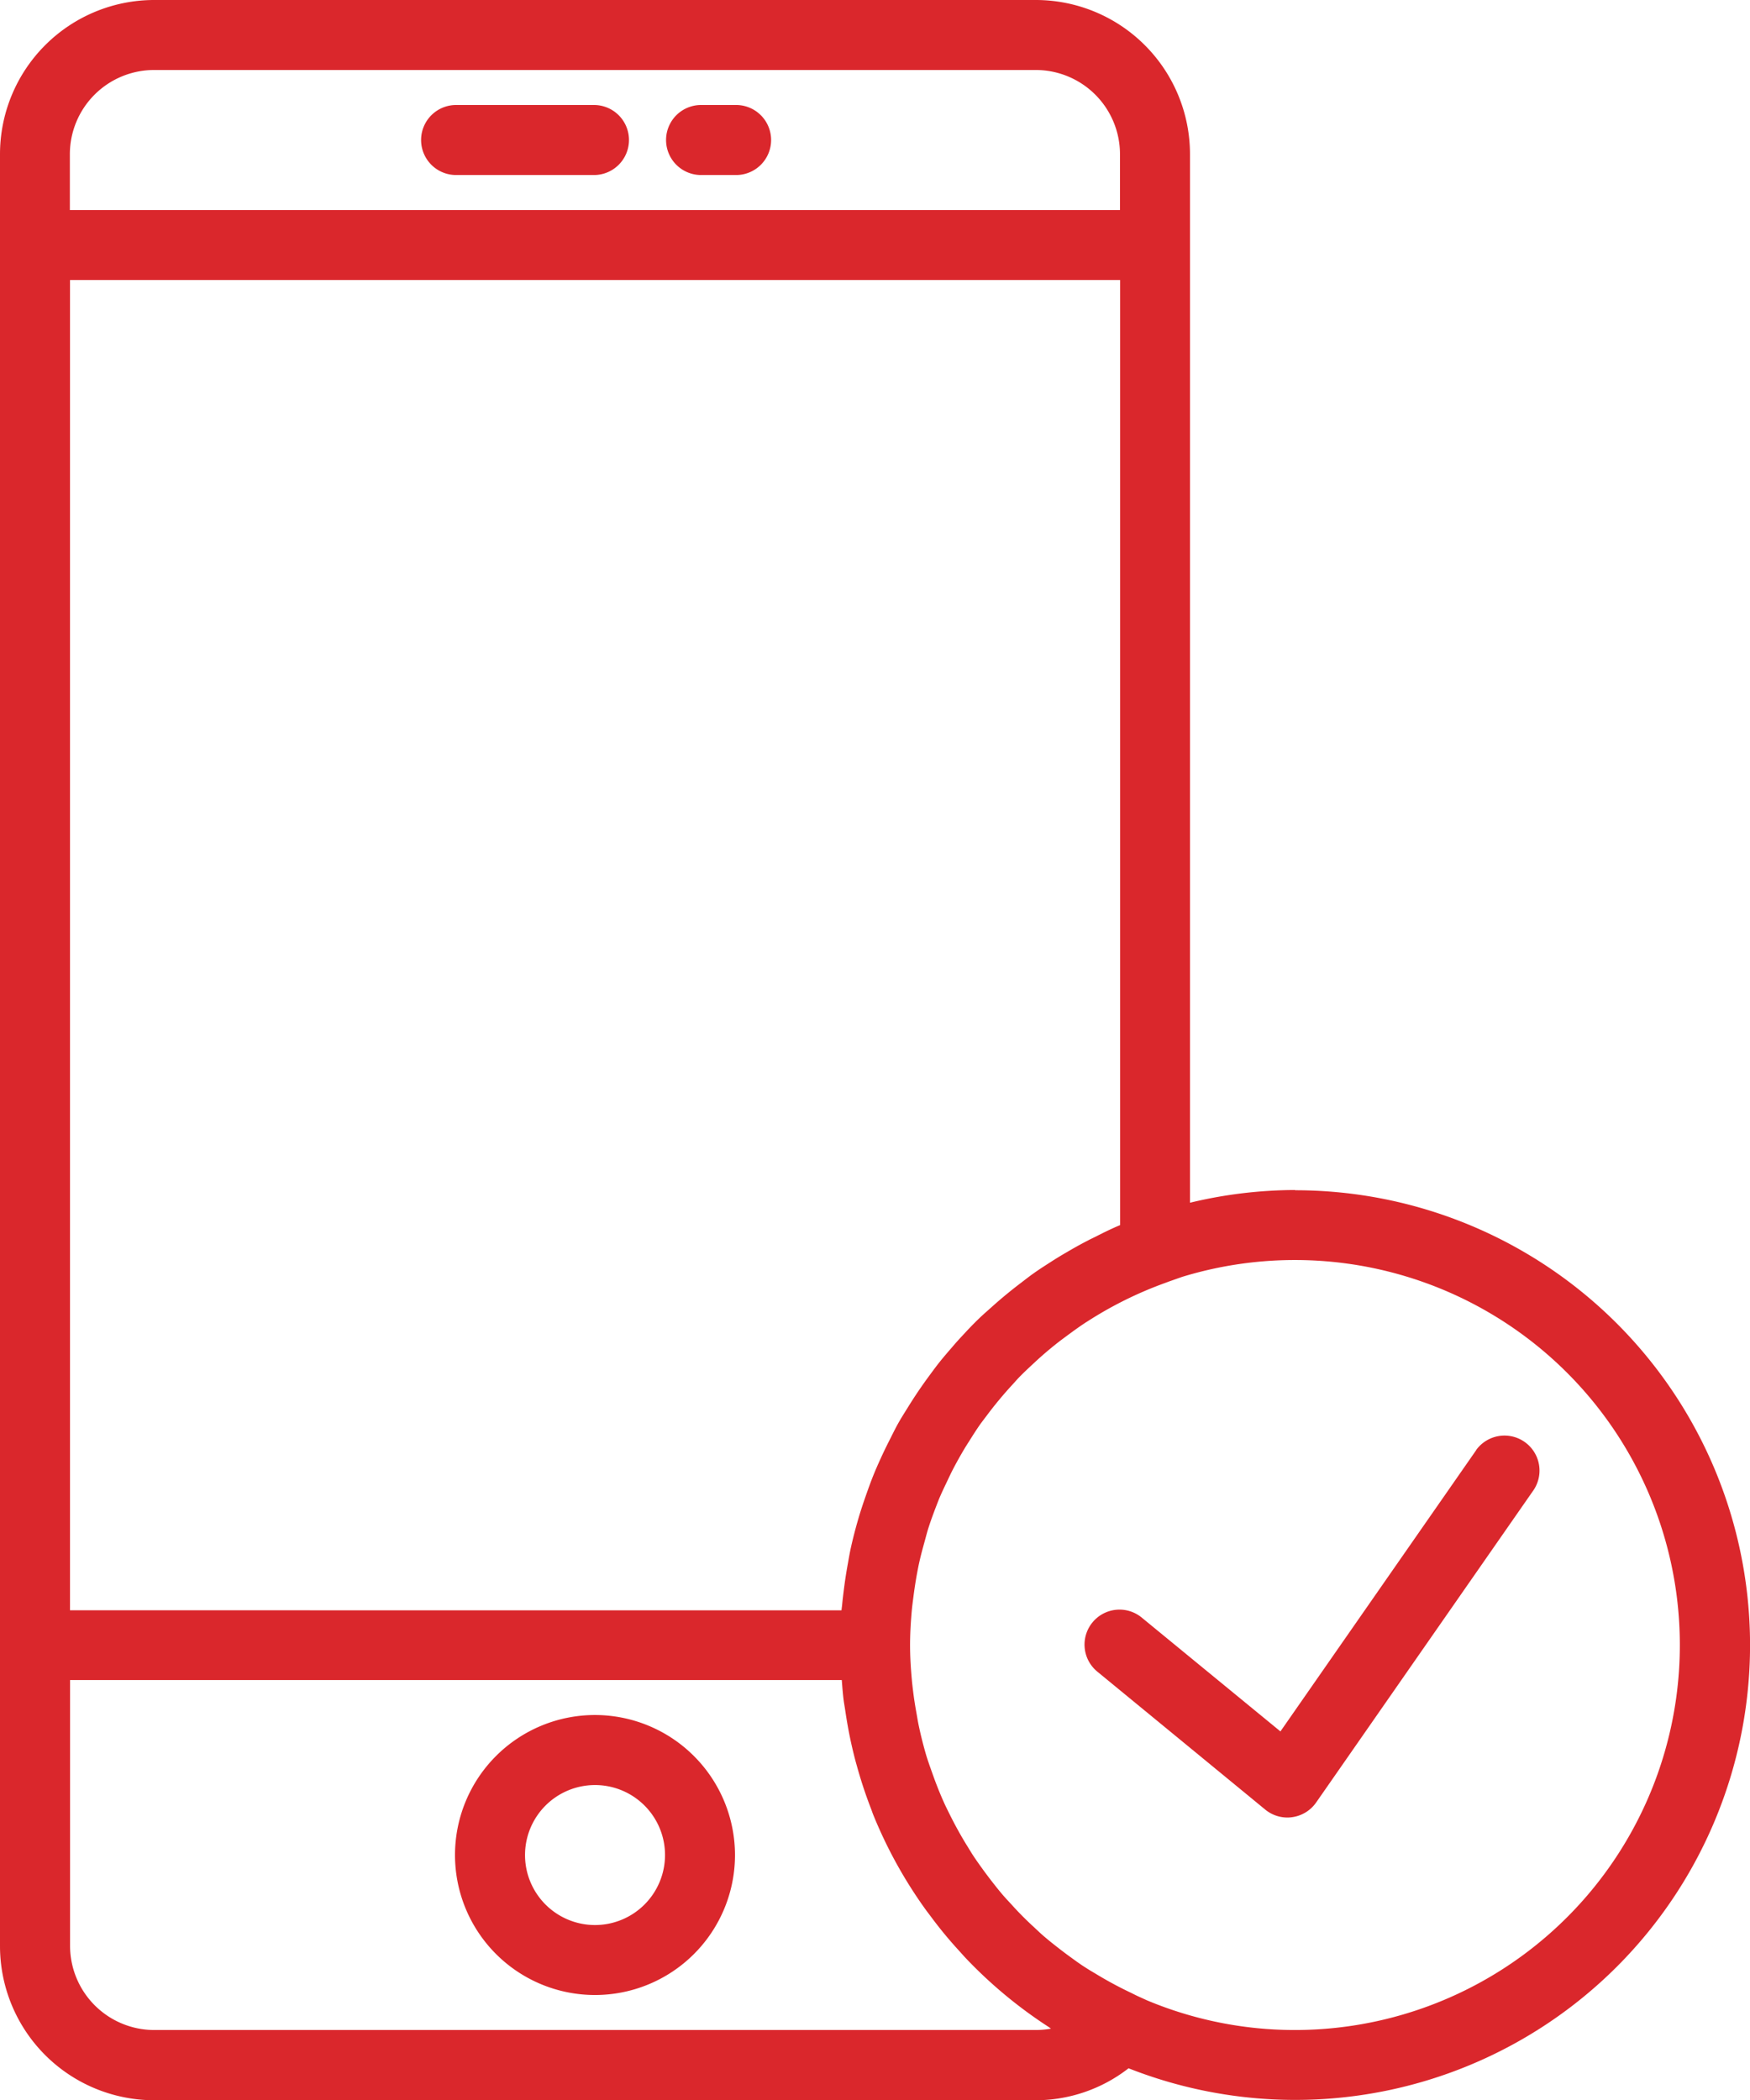 <svg xmlns="http://www.w3.org/2000/svg" viewBox="-891.015 4673 53.327 63.993"><defs><style>.a{fill:#da272c;}</style></defs><g transform="translate(-1000 3781)"><g transform="translate(108.985 892)"><path class="a" d="M44.462,36.263a13.824,13.824,0,0,0-3.2.387V4.7a4.7,4.7,0,0,0-4.7-4.7H9.7A4.7,4.7,0,0,0,5,4.7v54.6a4.7,4.7,0,0,0,4.7,4.7H36.563a4.614,4.614,0,0,0,2.827-.974,13.86,13.86,0,1,0,5.071-26.756Zm-6.119,1.443c-.066.032-.133.063-.2.1-.234.119-.461.249-.686.381-.118.068-.235.14-.35.212-.2.129-.408.259-.606.4-.128.09-.251.187-.375.282q-.462.349-.893.735c-.138.124-.277.244-.411.373-.153.148-.3.3-.444.458-.123.13-.243.261-.36.4-.141.162-.281.325-.414.493-.11.139-.212.282-.317.423q-.333.454-.629.935c-.093.15-.189.3-.275.452-.108.19-.2.385-.3.58-.08.158-.157.317-.231.479-.089.194-.175.388-.254.587s-.148.394-.218.593c-.081.231-.159.465-.227.7-.085.294-.163.591-.229.892-.033.153-.06.308-.087.463q-.075.408-.126.822c-.017.139-.034.275-.047.415-.005.063-.017.126-.021.189H7.133V8.532h32v28.8C38.861,37.444,38.6,37.576,38.343,37.706ZM9.7,2.133H36.563A2.568,2.568,0,0,1,39.129,4.7V6.4h-32V4.7A2.568,2.568,0,0,1,9.7,2.133ZM37.025,61.818a2.644,2.644,0,0,1-.461.042H9.7a2.568,2.568,0,0,1-2.565-2.565v-8.1H30.651c.015.191.029.38.051.568.017.139.043.275.063.414.062.417.141.827.24,1.231.031.128.063.254.1.381a13.618,13.618,0,0,0,.443,1.342c.021.055.039.113.062.169a13.829,13.829,0,0,0,1.582,2.87c.058.081.118.158.178.238q.4.541.858,1.039c.071.079.141.158.213.235a13.93,13.93,0,0,0,2.519,2.088C36.981,61.784,37,61.8,37.025,61.818Zm7.437.042a11.667,11.667,0,0,1-4.5-.9l-.24-.109c-.089-.039-.174-.084-.26-.126a11.657,11.657,0,0,1-1.086-.587c-.1-.059-.193-.113-.287-.175-.161-.1-.317-.215-.471-.327-.115-.083-.229-.169-.341-.256-.144-.112-.288-.225-.426-.343-.121-.1-.236-.212-.352-.32q-.328-.3-.63-.631c-.1-.112-.21-.224-.31-.341-.121-.141-.235-.286-.348-.431-.085-.11-.169-.222-.251-.334-.111-.154-.222-.308-.325-.467-.068-.106-.131-.215-.2-.323q-.264-.435-.492-.894c-.061-.124-.123-.245-.179-.371q-.114-.253-.214-.512c-.058-.147-.112-.3-.164-.446s-.113-.317-.162-.478C33.14,53.2,33.063,52.9,33,52.6c-.027-.123-.046-.246-.068-.37-.043-.234-.08-.467-.108-.7-.014-.114-.028-.228-.038-.343-.032-.348-.054-.7-.054-1.055s.022-.719.054-1.072c.012-.126.029-.251.045-.375q.042-.334.1-.666c.028-.148.055-.3.089-.444.043-.192.094-.379.146-.567.044-.156.082-.314.132-.467.092-.286.2-.565.308-.842.077-.187.164-.368.251-.55.057-.119.112-.24.173-.357.093-.181.192-.359.294-.535.064-.11.13-.218.2-.325.11-.176.221-.352.34-.522.061-.086.127-.169.19-.254a11.918,11.918,0,0,1,.8-.965c.065-.07.127-.144.194-.213.146-.151.3-.294.454-.437.089-.083.178-.165.27-.245q.24-.21.492-.406c.085-.066.173-.13.259-.194.186-.137.372-.273.567-.4l.042-.026A11.719,11.719,0,0,1,40.49,39.1c.07-.026.14-.053.211-.077l.315-.111A11.732,11.732,0,1,1,44.462,61.86Z" transform="translate(-5)"/><path class="a" d="M47.923,41.458l-5.968,8.575-4.212-3.457a1.066,1.066,0,1,0-1.352,1.648l5.1,4.19a1.064,1.064,0,0,0,.676.243.972.972,0,0,0,.146-.011,1.068,1.068,0,0,0,.73-.447l6.628-9.523a1.067,1.067,0,0,0-1.751-1.219Z" transform="translate(-2.937 2.728)"/><path class="a" d="M22.266,49a4.266,4.266,0,1,0,4.266,4.266A4.27,4.27,0,0,0,22.266,49Zm0,6.4A2.133,2.133,0,1,1,24.4,53.266,2.135,2.135,0,0,1,22.266,55.4Z" transform="translate(-4.135 3.261)"/><path class="a" d="M18.067,5.133h4.266a1.067,1.067,0,0,0,0-2.133H18.067a1.067,1.067,0,0,0,0,2.133Z" transform="translate(-4.201 0.2)"/><path class="a" d="M25.067,5.133h1.067a1.067,1.067,0,1,0,0-2.133H25.067a1.067,1.067,0,0,0,0,2.133Z" transform="translate(-3.736 0.2)"/></g></g></svg>